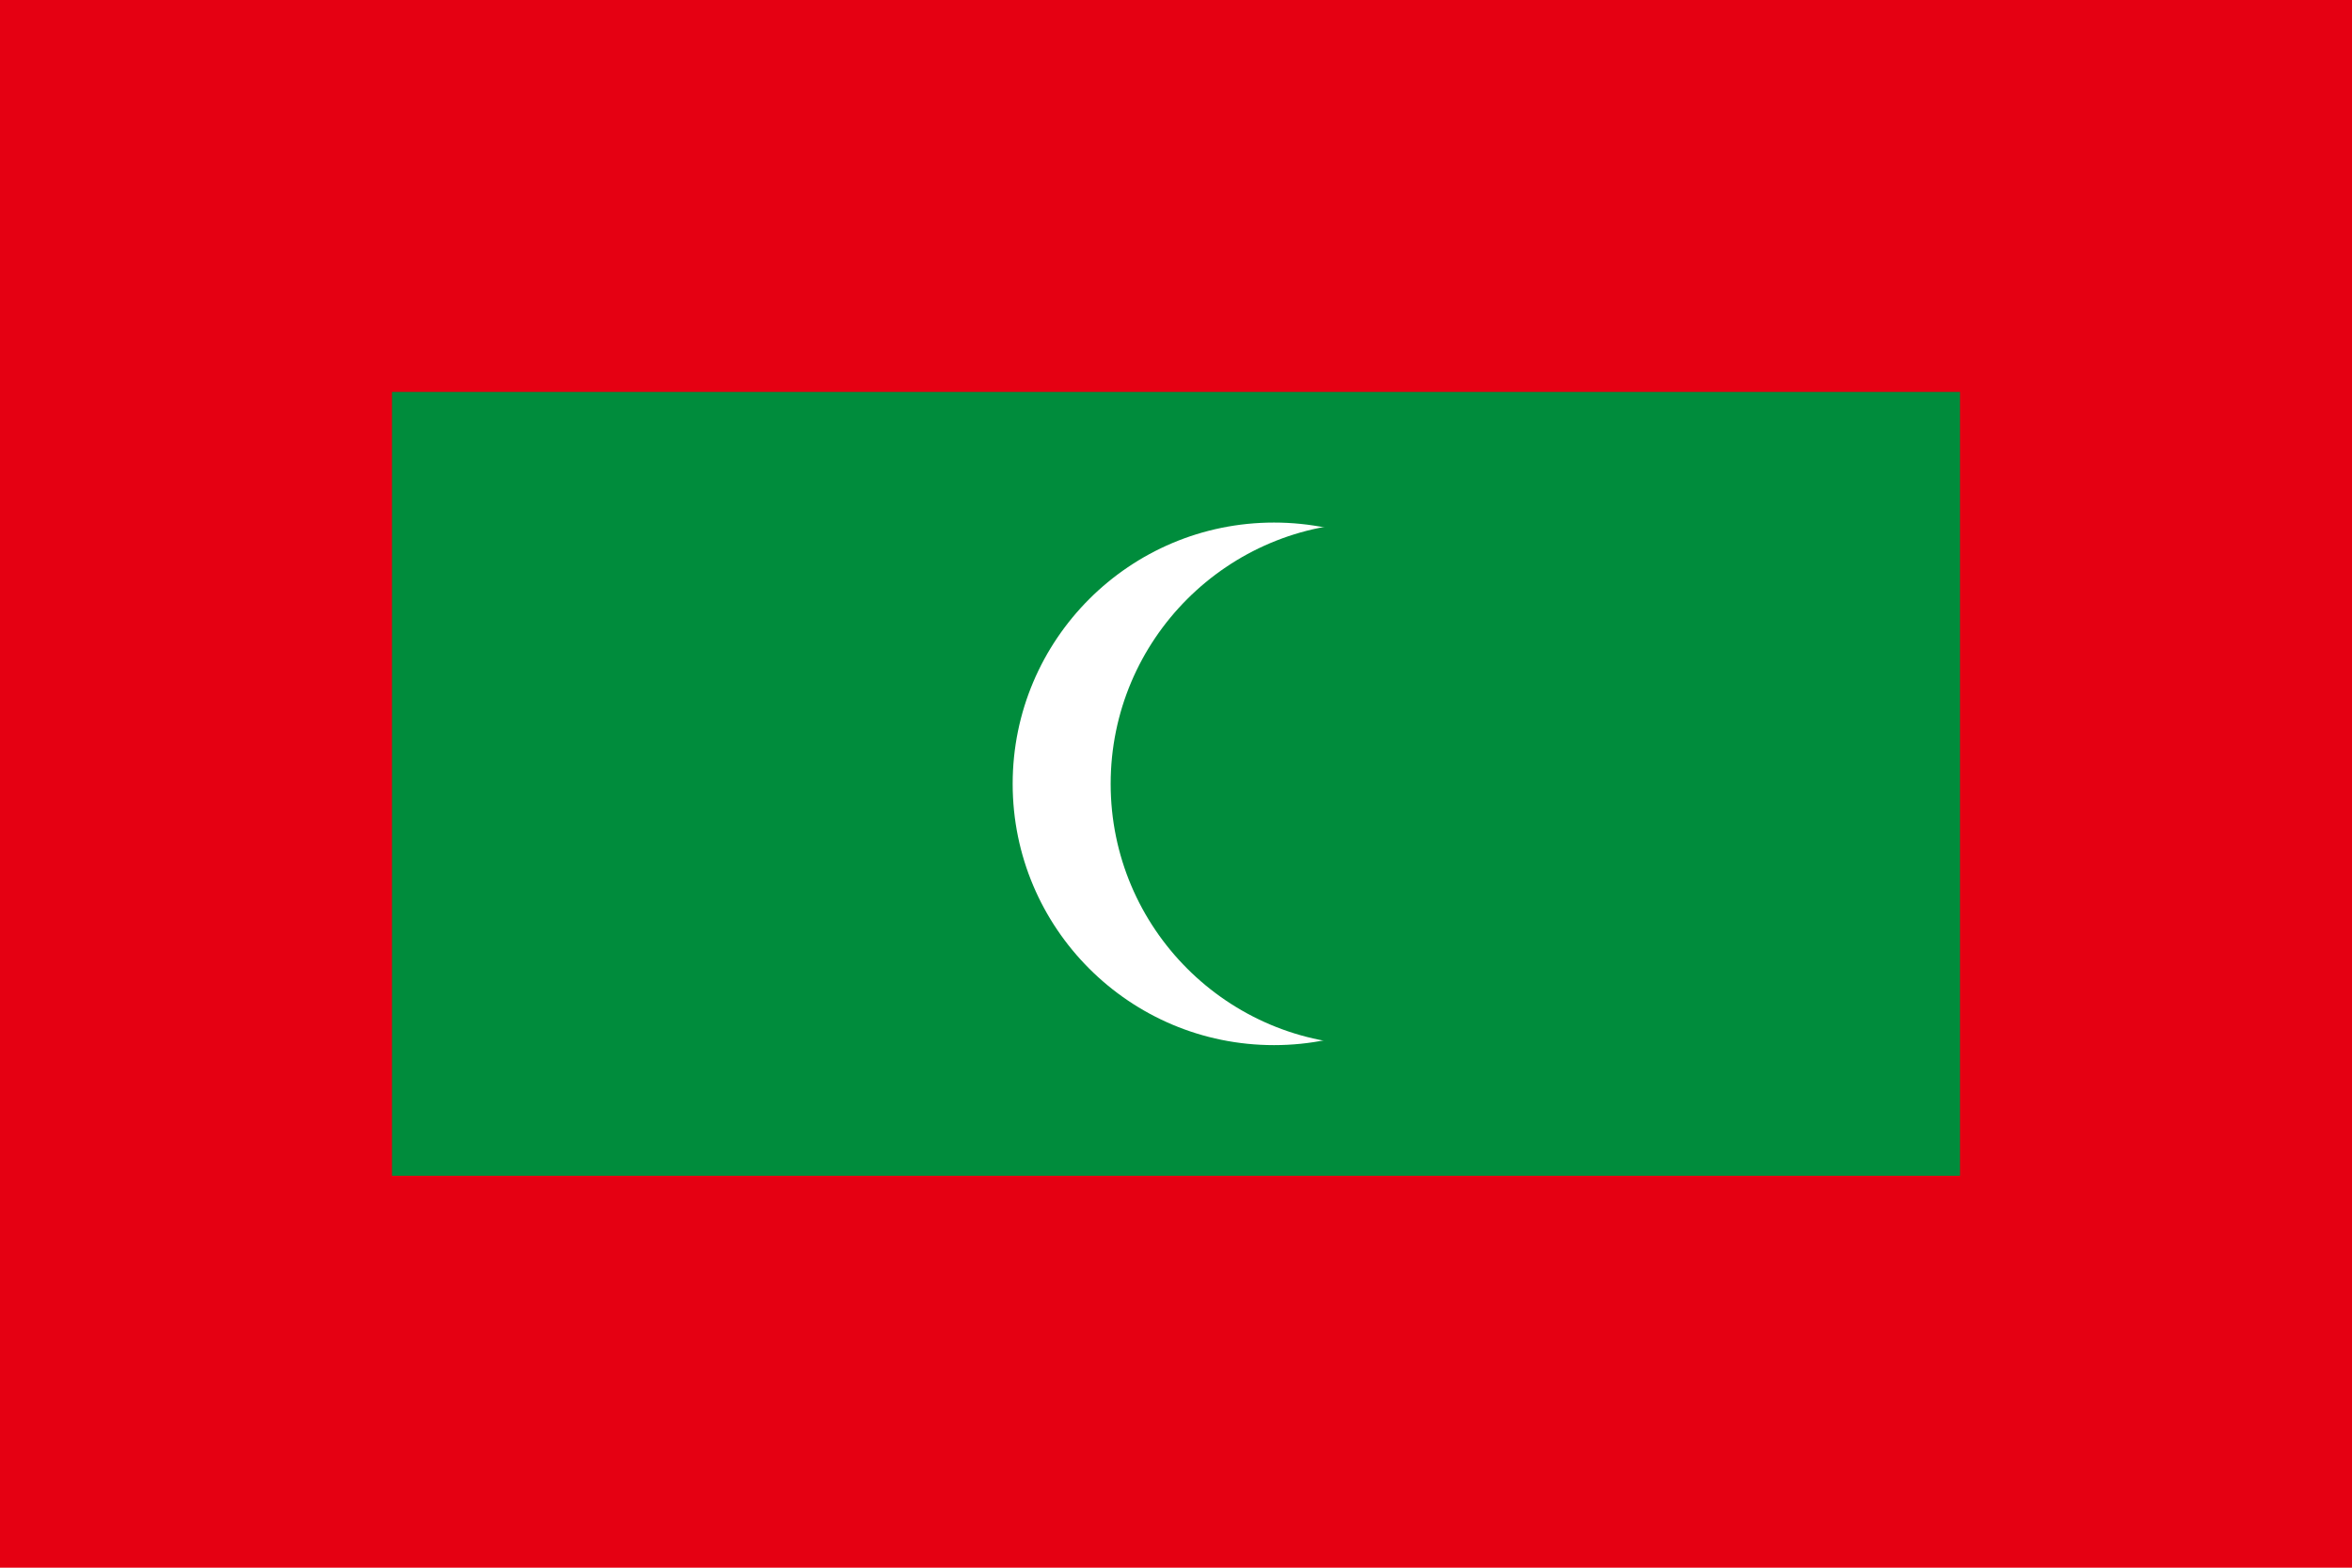 <?xml version="1.0" encoding="UTF-8"?><svg id="_色修正" xmlns="http://www.w3.org/2000/svg" viewBox="0 0 900 600"><defs><style>.cls-1{fill:#e50012;}.cls-1,.cls-2,.cls-3{stroke-width:0px;}.cls-2{fill:#fff;}.cls-3{fill:#008c3c;}</style></defs><rect class="cls-1" width="900" height="600"/><rect class="cls-3" x="150" y="150" width="600" height="300"/><circle class="cls-2" cx="487.5" cy="300" r="100"/><circle class="cls-3" cx="525" cy="300" r="100"/></svg>